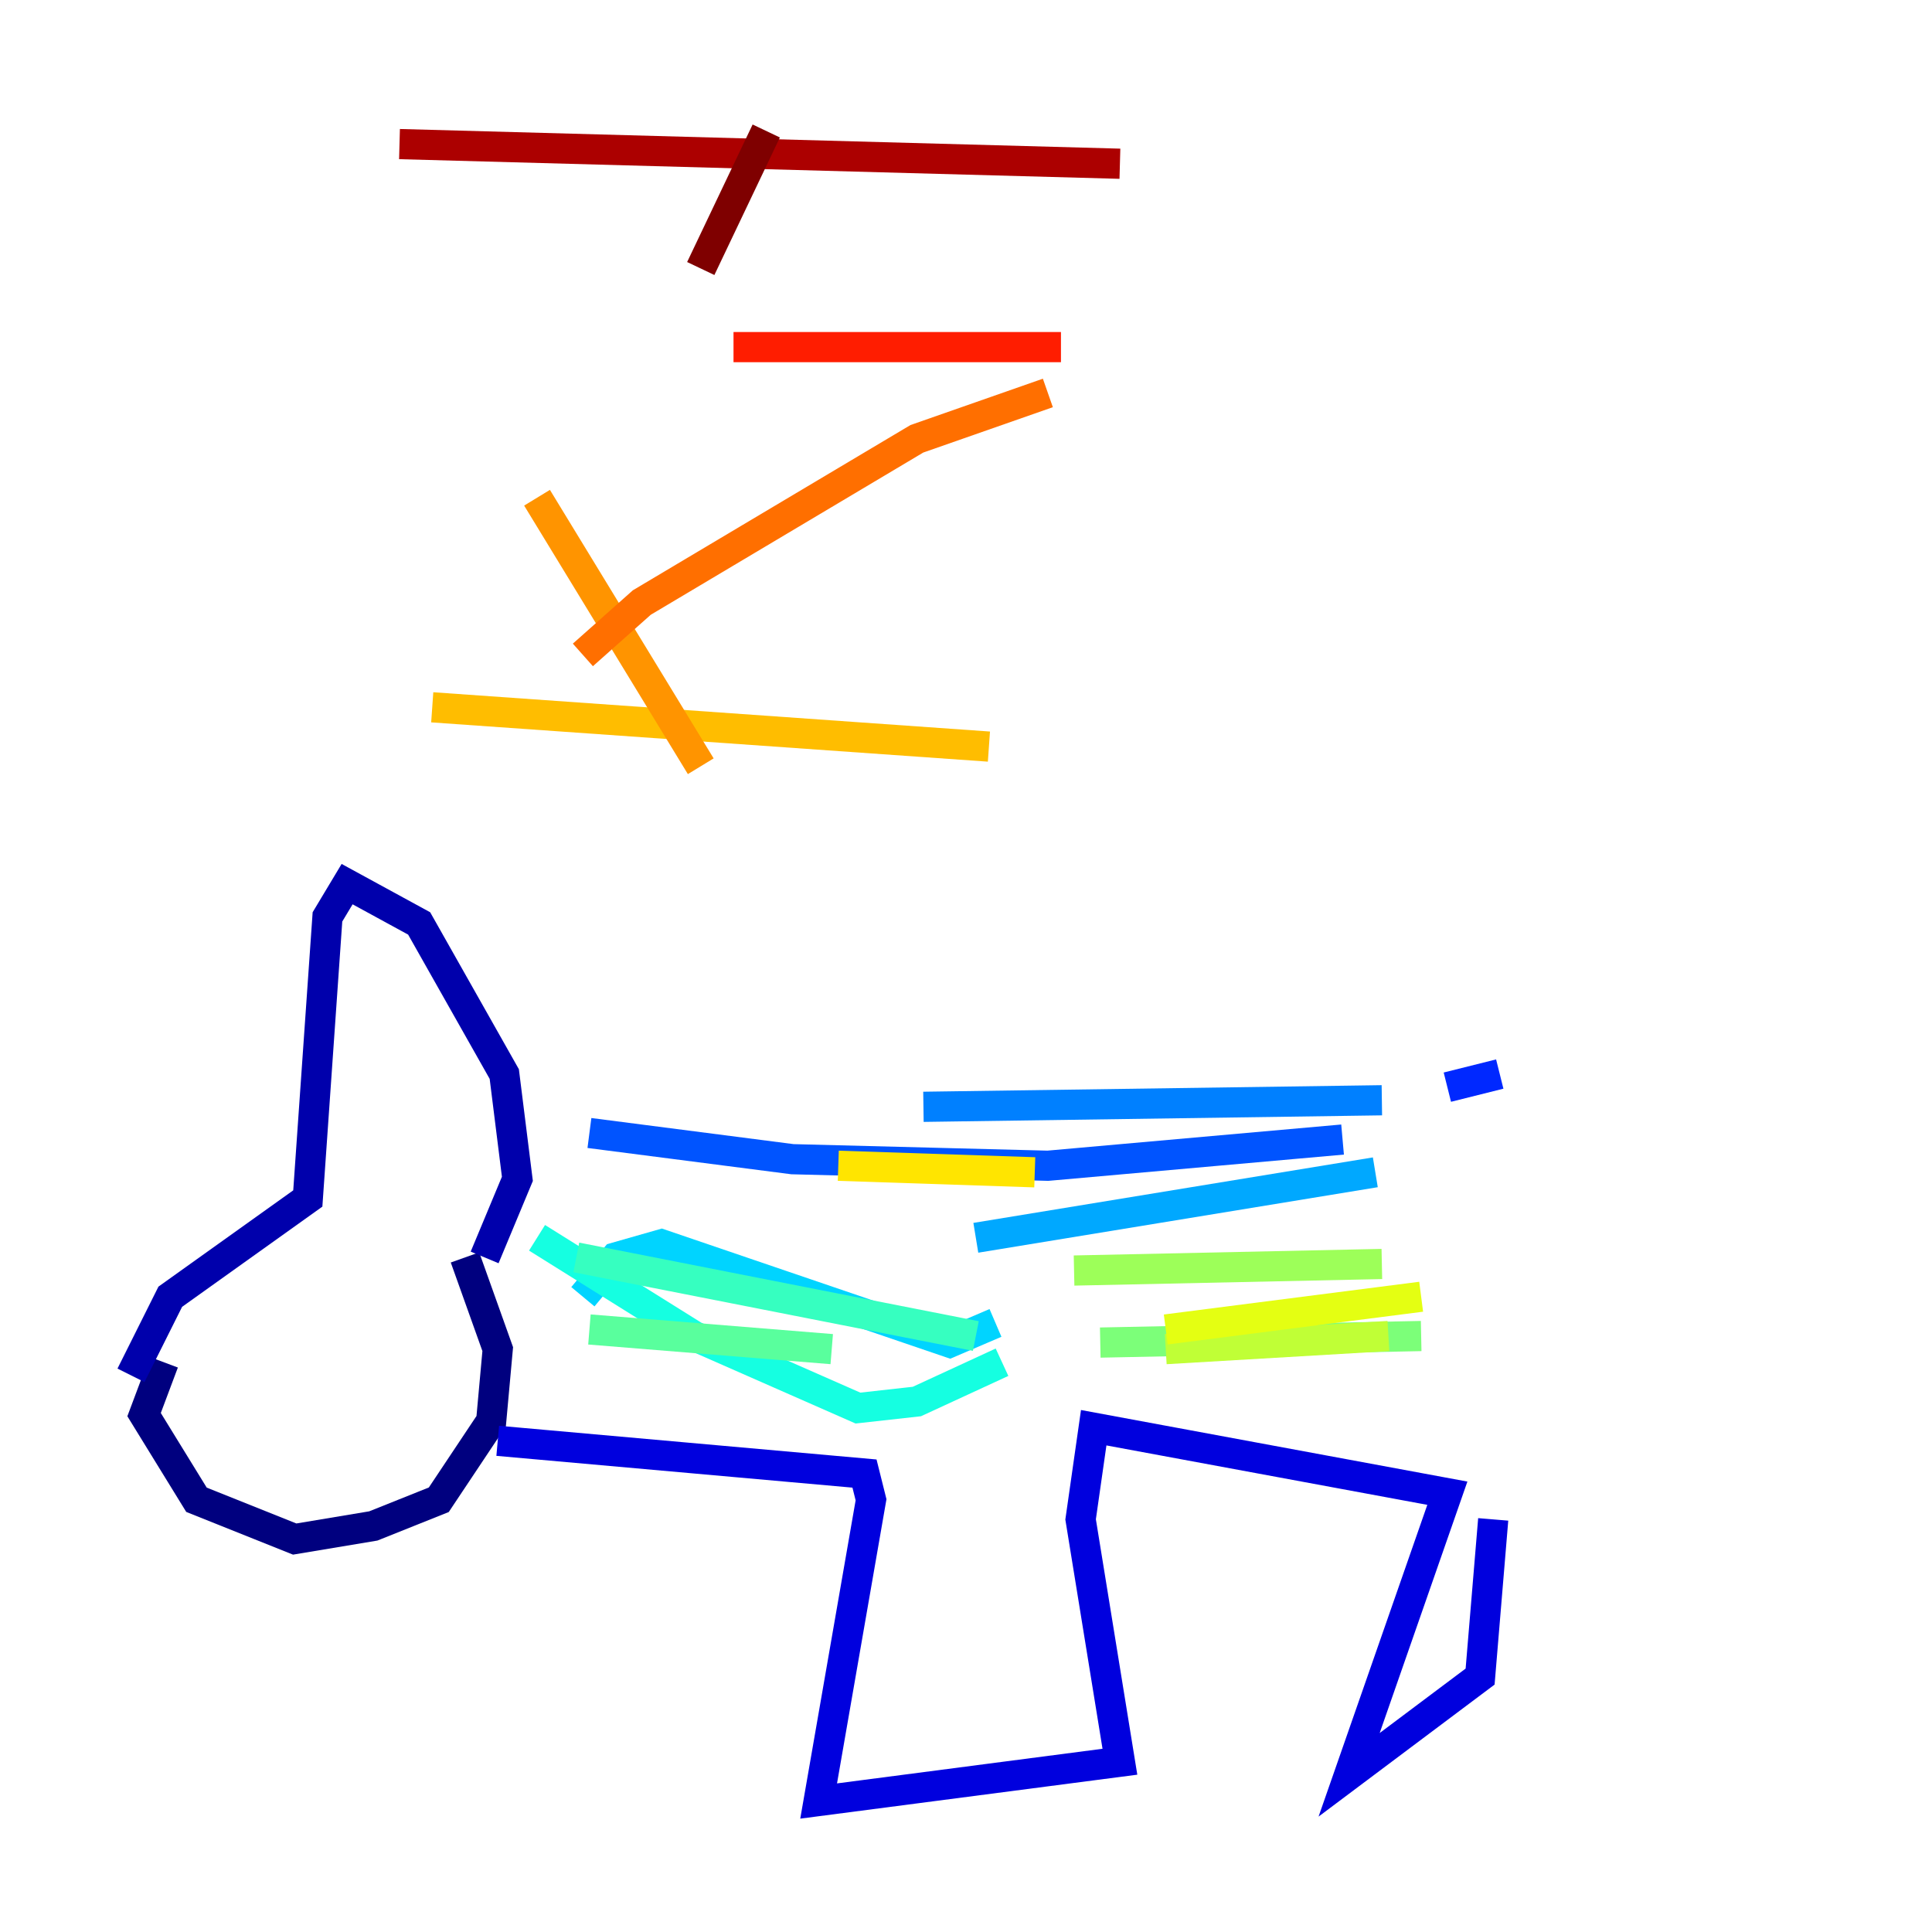 <?xml version="1.0" encoding="utf-8" ?>
<svg baseProfile="tiny" height="128" version="1.2" viewBox="0,0,128,128" width="128" xmlns="http://www.w3.org/2000/svg" xmlns:ev="http://www.w3.org/2001/xml-events" xmlns:xlink="http://www.w3.org/1999/xlink"><defs /><polyline fill="none" points="10.848,90.251 9.546,93.722 13.017,99.363 19.525,101.966 24.732,101.098 29.071,99.363 32.542,94.156 32.976,89.383 30.807,83.308" stroke="#00007f" stroke-width="2" /><polyline fill="none" points="8.678,91.119 11.281,85.912 20.393,79.403 21.695,60.746 22.997,58.576 27.77,61.18 33.41,71.159 34.278,78.102 32.108,83.308" stroke="#0000ac" stroke-width="2" /><polyline fill="none" points="32.976,95.458 57.275,97.627 57.709,99.363 54.237,119.322 74.197,116.719 71.593,100.664 72.461,94.59 95.891,98.929 89.383,117.586 98.061,111.078 98.929,100.664" stroke="#0000de" stroke-width="2" /><polyline fill="none" points="99.363,80.705 99.363,80.705" stroke="#0000ff" stroke-width="2" /><polyline fill="none" points="99.363,71.159 95.891,72.027" stroke="#0028ff" stroke-width="2" /><polyline fill="none" points="39.051,75.064 52.502,76.8 69.424,77.234 88.949,75.498" stroke="#0054ff" stroke-width="2" /><polyline fill="none" points="61.18,73.329 91.552,72.895" stroke="#0080ff" stroke-width="2" /><polyline fill="none" points="64.651,82.007 91.119,77.668" stroke="#00a8ff" stroke-width="2" /><polyline fill="none" points="38.617,85.912 40.786,83.308 43.824,82.441 62.915,88.949 65.953,87.647" stroke="#00d4ff" stroke-width="2" /><polyline fill="none" points="35.58,82.007 45.993,88.515 56.841,93.288 60.746,92.854 66.386,90.251" stroke="#15ffe1" stroke-width="2" /><polyline fill="none" points="38.183,83.308 64.651,88.515" stroke="#36ffc0" stroke-width="2" /><polyline fill="none" points="39.051,88.081 55.105,89.383" stroke="#59ff9d" stroke-width="2" /><polyline fill="none" points="72.895,88.949 94.156,88.515" stroke="#7cff79" stroke-width="2" /><polyline fill="none" points="71.159,84.176 91.552,83.742" stroke="#9dff59" stroke-width="2" /><polyline fill="none" points="77.234,89.383 91.986,88.515" stroke="#c0ff36" stroke-width="2" /><polyline fill="none" points="77.234,88.081 94.156,85.912" stroke="#e4ff12" stroke-width="2" /><polyline fill="none" points="55.539,77.234 68.556,77.668" stroke="#ffe500" stroke-width="2" /><polyline fill="none" points="28.637,46.861 65.519,49.464" stroke="#ffbd00" stroke-width="2" /><polyline fill="none" points="46.427,50.766 35.58,32.976" stroke="#ff9400" stroke-width="2" /><polyline fill="none" points="38.617,43.39 42.522,39.919 60.746,29.071 69.424,26.034" stroke="#ff6f00" stroke-width="2" /><polyline fill="none" points="42.522,11.281 42.522,11.281" stroke="#ff4600" stroke-width="2" /><polyline fill="none" points="48.597,22.997 70.291,22.997" stroke="#ff1d00" stroke-width="2" /><polyline fill="none" points="20.827,19.525 20.827,19.525" stroke="#de0000" stroke-width="2" /><polyline fill="none" points="26.468,9.546 74.197,10.848" stroke="#ac0000" stroke-width="2" /><polyline fill="none" points="46.427,17.79 50.766,8.678" stroke="#7f0000" stroke-width="2" /></svg>